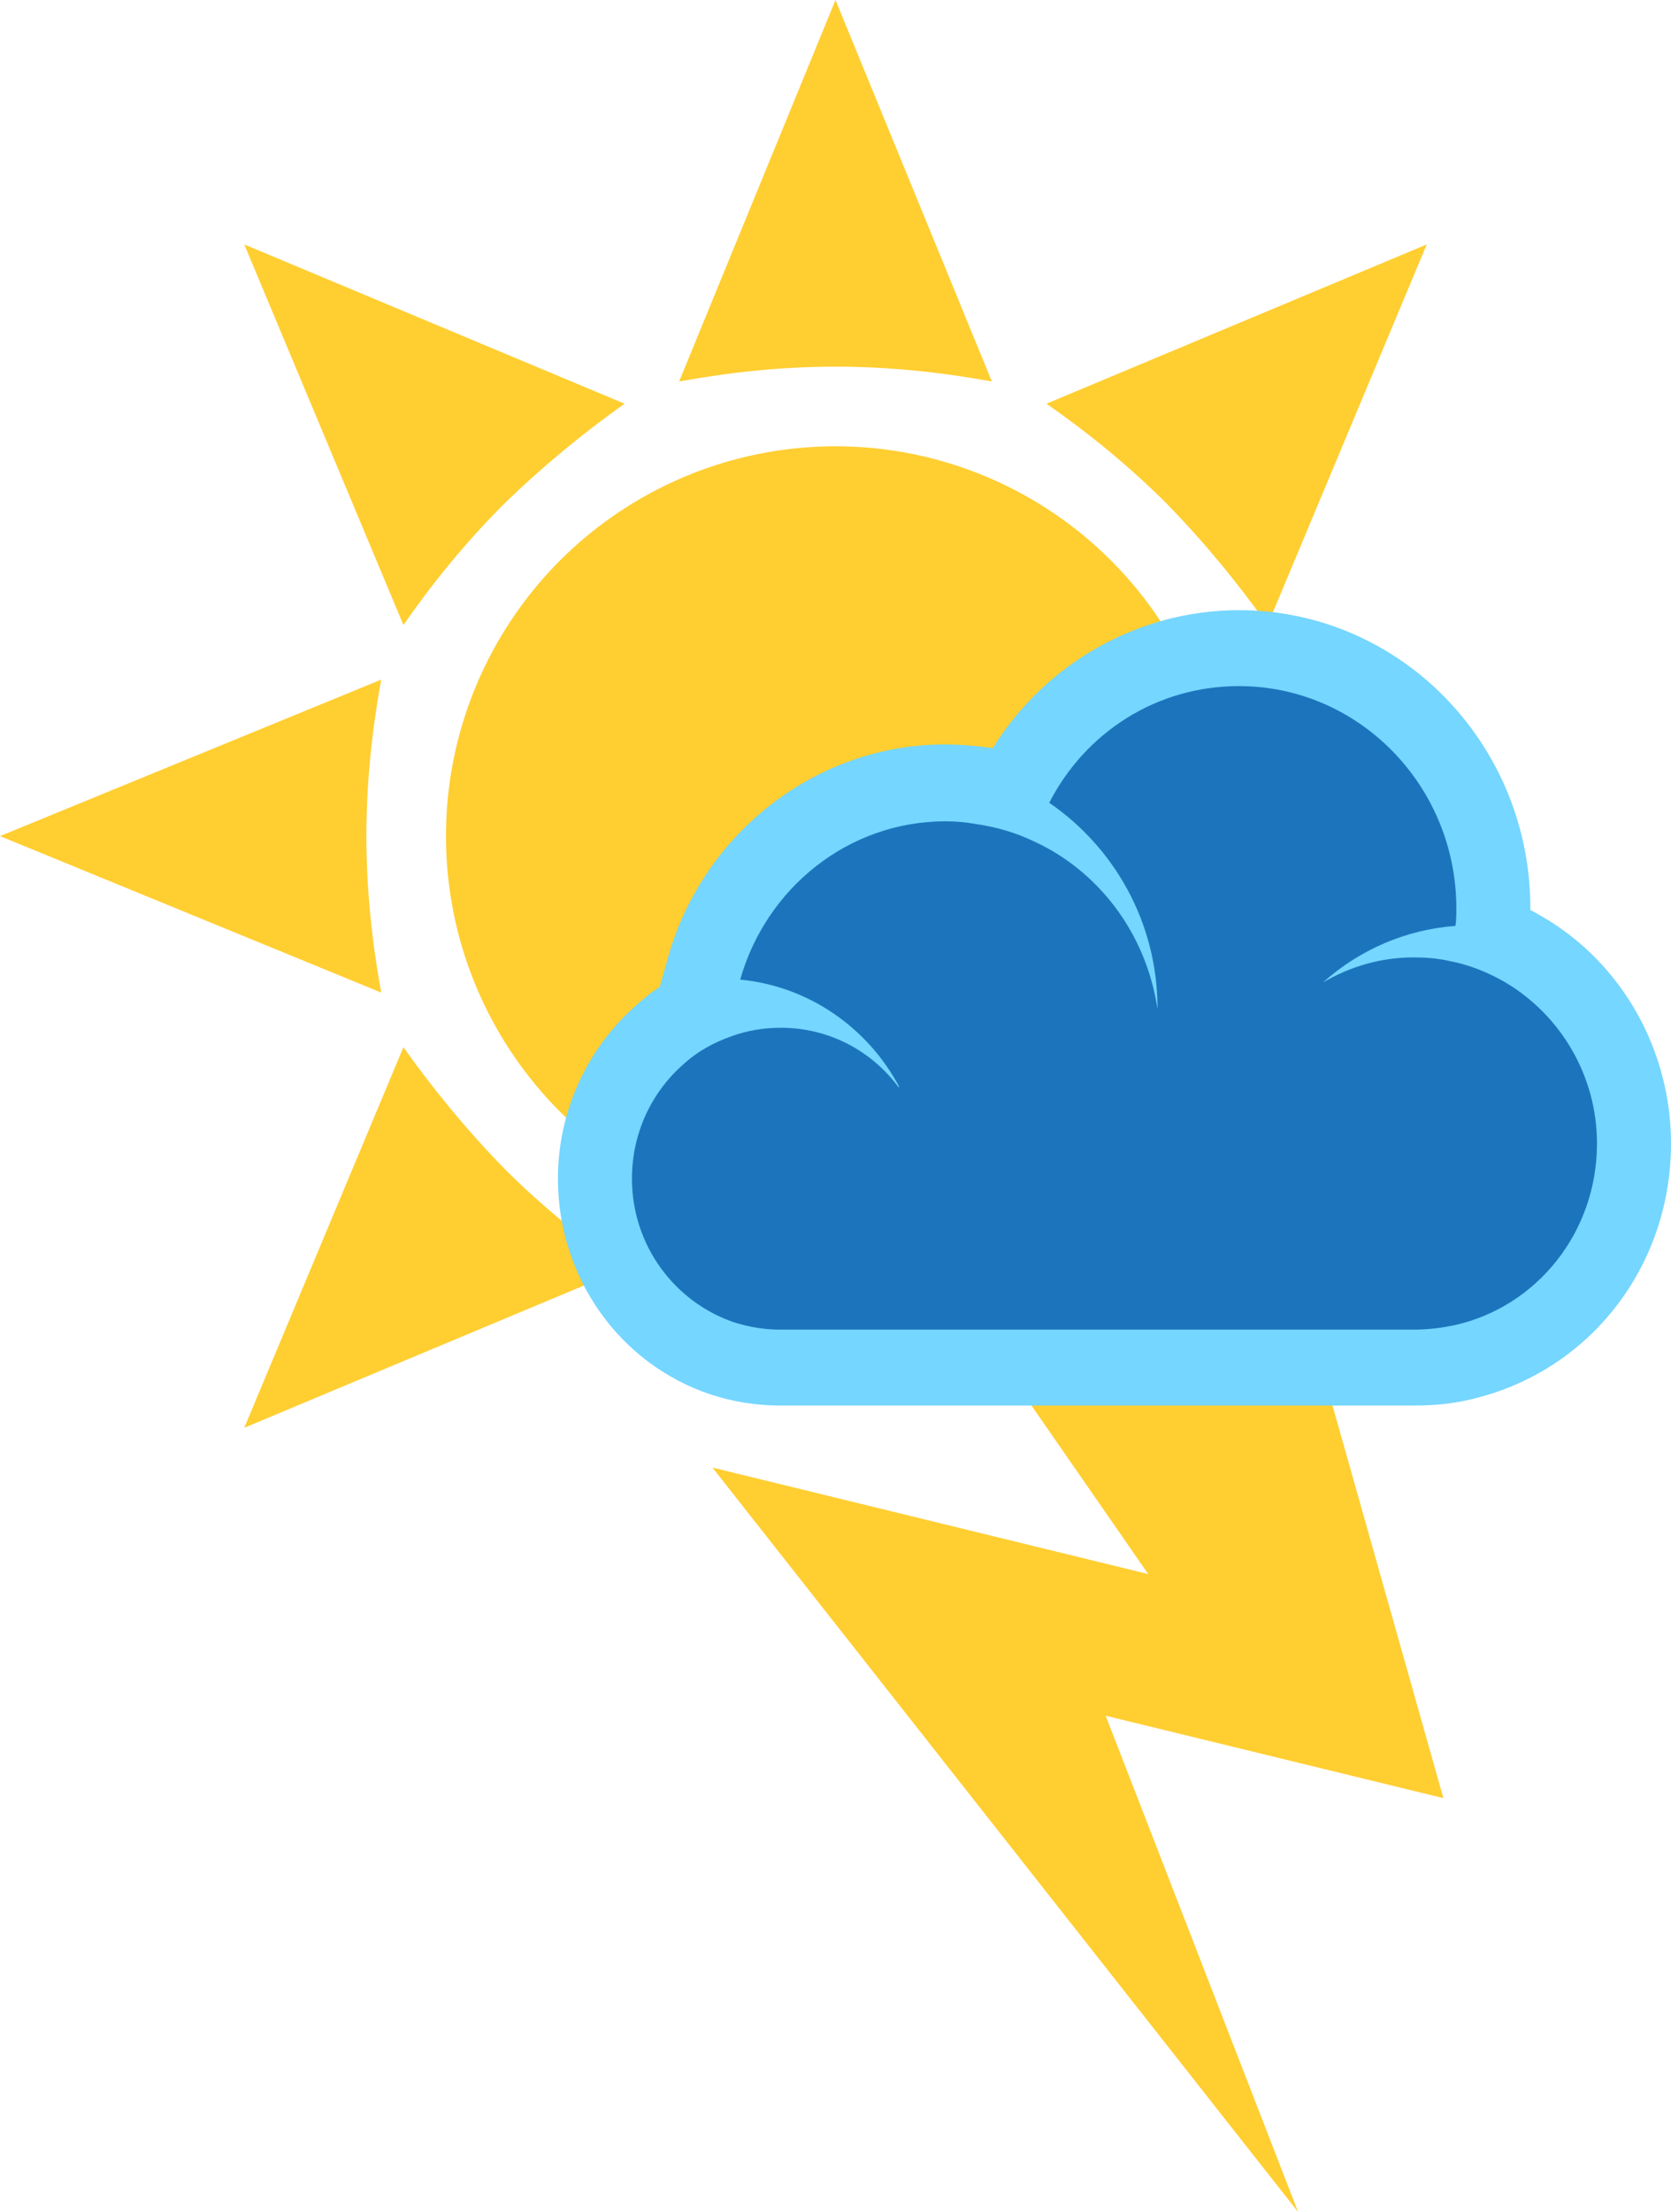 <?xml version="1.0" encoding="utf-8"?>
<!-- Generator: Adobe Illustrator 24.3.2, SVG Export Plug-In . SVG Version: 6.00 Build 0)  -->
<svg version="1.1" baseProfile="tiny" id="Layer_1" xmlns="http://www.w3.org/2000/svg" xmlns:xlink="http://www.w3.org/1999/xlink"
	 x="0px" y="0px" viewBox="0 0 18.06 23.89" overflow="visible" xml:space="preserve">
<g>
	<g>
		<polygon fill="#FFCE31" points="8.36,11.16 11.41,12.37 13.63,12.45 15.6,19.42 11.95,18.53 14.03,23.89 7.7,15.85 12.41,17 		"/>
	</g>
	<g>
		<circle fill="#FFCE31" cx="9.03" cy="9.03" r="4.21"/>
		<path fill="#FFCE31" d="M10.72,4.12L9.03,0L7.34,4.12c0.55-0.1,1.11-0.16,1.69-0.16C9.61,3.96,10.17,4.02,10.72,4.12z"/>
		<path fill="#FFCE31" d="M4.12,7.34L0,9.03l4.12,1.69c-0.1-0.55-0.16-1.11-0.16-1.69C3.96,8.45,4.02,7.89,4.12,7.34z"/>
		<path fill="#FFCE31" d="M13.7,6.75l1.72-4.11l-4.11,1.72c0.46,0.32,0.9,0.68,1.3,1.08C13.02,5.86,13.38,6.3,13.7,6.75z"/>
		<path fill="#FFCE31" d="M4.36,11.31l-1.72,4.11l4.11-1.72c-0.46-0.32-0.9-0.68-1.3-1.08C5.04,12.2,4.68,11.76,4.36,11.31z"/>
		<path fill="#FFCE31" d="M6.75,4.36L2.64,2.64l1.72,4.11c0.32-0.46,0.68-0.9,1.08-1.3C5.86,5.04,6.3,4.68,6.75,4.36z"/>
		<path fill="#1C75BC" d="M8.43,14.78c-0.21,0-0.43-0.04-0.63-0.1c-0.82-0.28-1.38-1.06-1.38-1.94c0-0.59,0.25-1.15,0.69-1.54
			c0.11-0.1,0.24-0.19,0.37-0.26l-0.01,0l0.13-0.47c0.33-1.18,1.4-2.01,2.61-2.01c0.12,0,0.24,0.01,0.39,0.03
			c0.11,0.02,0.22,0.04,0.33,0.07l0.05-0.1C11.46,7.55,12.39,7,13.39,7c1.52,0,2.75,1.26,2.75,2.81c0,0.08-0.01,0.15-0.01,0.22
			l0,0.06c0.12,0.05,0.23,0.1,0.34,0.17c0.73,0.43,1.19,1.24,1.19,2.1c0,1.14-0.76,2.11-1.84,2.36c-0.18,0.04-0.36,0.06-0.53,0.06
			L8.43,14.78L8.43,14.78z"/>
		<path fill="#75D6FF" d="M13.39,6.59c-1.08,0-2.09,0.57-2.66,1.49c-0.02,0-0.04-0.01-0.07-0.01c-0.17-0.02-0.31-0.03-0.45-0.03
			c-1.38,0-2.61,0.95-2.99,2.3l-0.09,0.32c-0.1,0.06-0.19,0.14-0.28,0.22c-0.52,0.47-0.82,1.14-0.82,1.85c0,1.06,0.66,2,1.65,2.33
			c0.24,0.08,0.5,0.12,0.75,0.12h6.86c0.21,0,0.42-0.02,0.62-0.07c1.27-0.3,2.15-1.43,2.15-2.76c0-1.01-0.53-1.95-1.39-2.45
			c-0.04-0.02-0.08-0.05-0.13-0.07c0-0.01,0-0.01,0-0.02C16.54,8.03,15.13,6.59,13.39,6.59z M13.39,7.41c1.3,0,2.35,1.08,2.35,2.4
			c0,0.06,0,0.13-0.01,0.19c-0.54,0.04-1.04,0.26-1.43,0.61c0.29-0.17,0.62-0.27,0.98-0.27c0.13,0,0.26,0.01,0.39,0.04
			c0.21,0.04,0.41,0.12,0.6,0.23c0.59,0.35,0.99,1,0.99,1.74c0,0.96-0.65,1.76-1.53,1.96c-0.14,0.03-0.29,0.05-0.44,0.05H8.43h0
			c-0.18,0-0.34-0.03-0.5-0.08c-0.64-0.22-1.1-0.83-1.1-1.55c0-0.49,0.21-0.93,0.55-1.23c0.15-0.14,0.33-0.24,0.53-0.31
			c0.17-0.06,0.34-0.09,0.53-0.09c0.52,0,0.98,0.25,1.27,0.64h0.01c-0.34-0.64-0.98-1.09-1.72-1.16c0.28-0.99,1.17-1.71,2.22-1.71
			c0.11,0,0.22,0.01,0.33,0.03c0.21,0.03,0.42,0.09,0.61,0.18c0.71,0.32,1.23,1,1.35,1.82c0,0,0-0.01,0-0.01
			c0-0.93-0.47-1.74-1.17-2.22C11.73,7.91,12.5,7.41,13.39,7.41"/>
	</g>
</g>
</svg>
